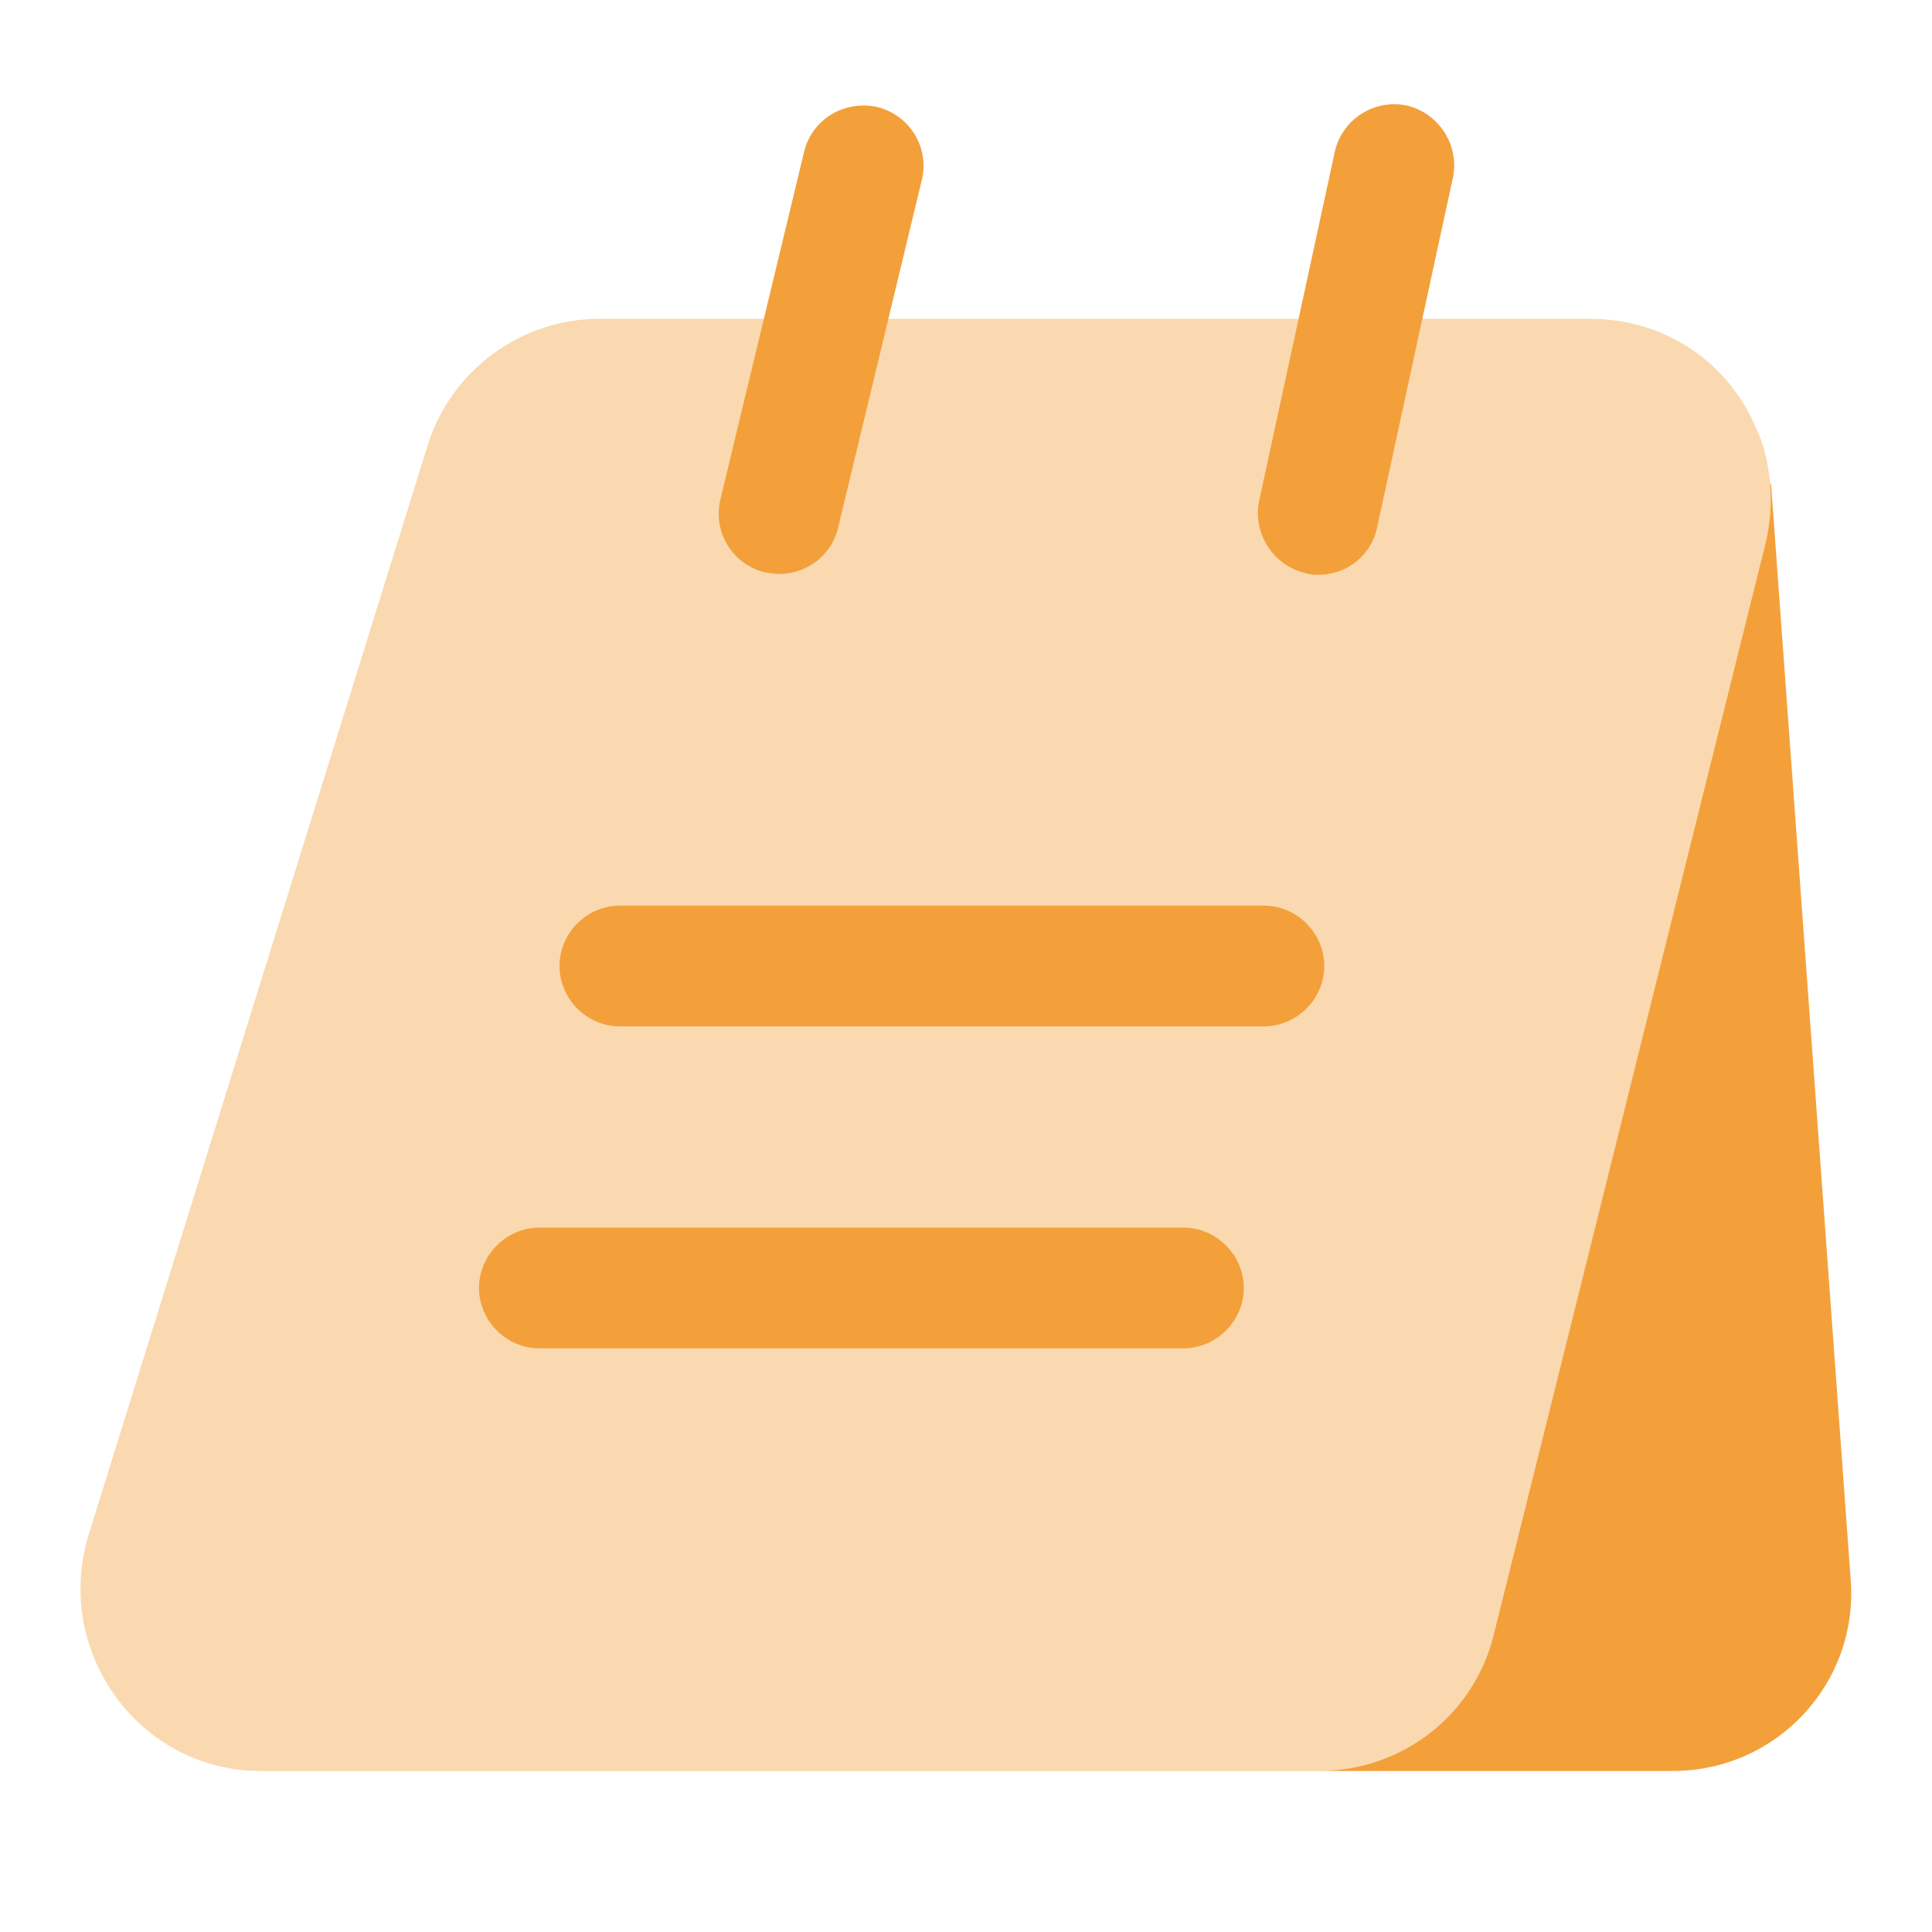 <svg xmlns="http://www.w3.org/2000/svg" width="32" height="32" viewBox="0 0 32 32" fill="none">
<path opacity="0.4" d="M29.32 8.027C29.346 8.347 29.32 8.68 29.24 9.014L24.747 27.053C24.427 28.4 23.227 29.334 21.84 29.334H4.32C2.306 29.334 0.88 27.36 1.466 25.427L7.08 7.387C7.466 6.134 8.627 5.28 9.933 5.28H26.333C27.613 5.28 28.653 6.04 29.093 7.107C29.227 7.387 29.293 7.707 29.32 8.027Z" fill="#F3A03B"/>
<path d="M30.653 26.16C30.786 27.88 29.426 29.333 27.706 29.333H21.839C23.226 29.333 24.426 28.4 24.746 27.053L29.239 9.013C29.319 8.68 29.346 8.347 29.319 8.027L29.333 8L30.653 26.16Z" fill="#F3A03B"/>
<path d="M12.906 9.507C12.826 9.507 12.746 9.493 12.666 9.48C12.133 9.346 11.8 8.813 11.933 8.267L13.32 2.507C13.453 1.973 13.986 1.653 14.533 1.773C15.066 1.907 15.4 2.44 15.267 2.986L13.88 8.747C13.773 9.2 13.36 9.507 12.906 9.507Z" fill="#F3A03B"/>
<path d="M21.84 9.52C21.773 9.52 21.693 9.52 21.627 9.493C21.093 9.373 20.747 8.84 20.853 8.306L22.107 2.52C22.227 1.973 22.76 1.64 23.293 1.746C23.827 1.866 24.173 2.4 24.067 2.933L22.813 8.72C22.72 9.2 22.307 9.52 21.84 9.52Z" fill="#F3A03B"/>
<path d="M20.934 17H10.267C9.72 17 9.267 16.547 9.267 16C9.267 15.453 9.72 15 10.267 15H20.934C21.48 15 21.934 15.453 21.934 16C21.934 16.547 21.48 17 20.934 17Z" fill="#F3A03B"/>
<path d="M19.601 22.333H8.934C8.387 22.333 7.934 21.88 7.934 21.333C7.934 20.786 8.387 20.333 8.934 20.333H19.601C20.147 20.333 20.601 20.786 20.601 21.333C20.601 21.88 20.147 22.333 19.601 22.333Z" fill="#F3A03B"/>
</svg>